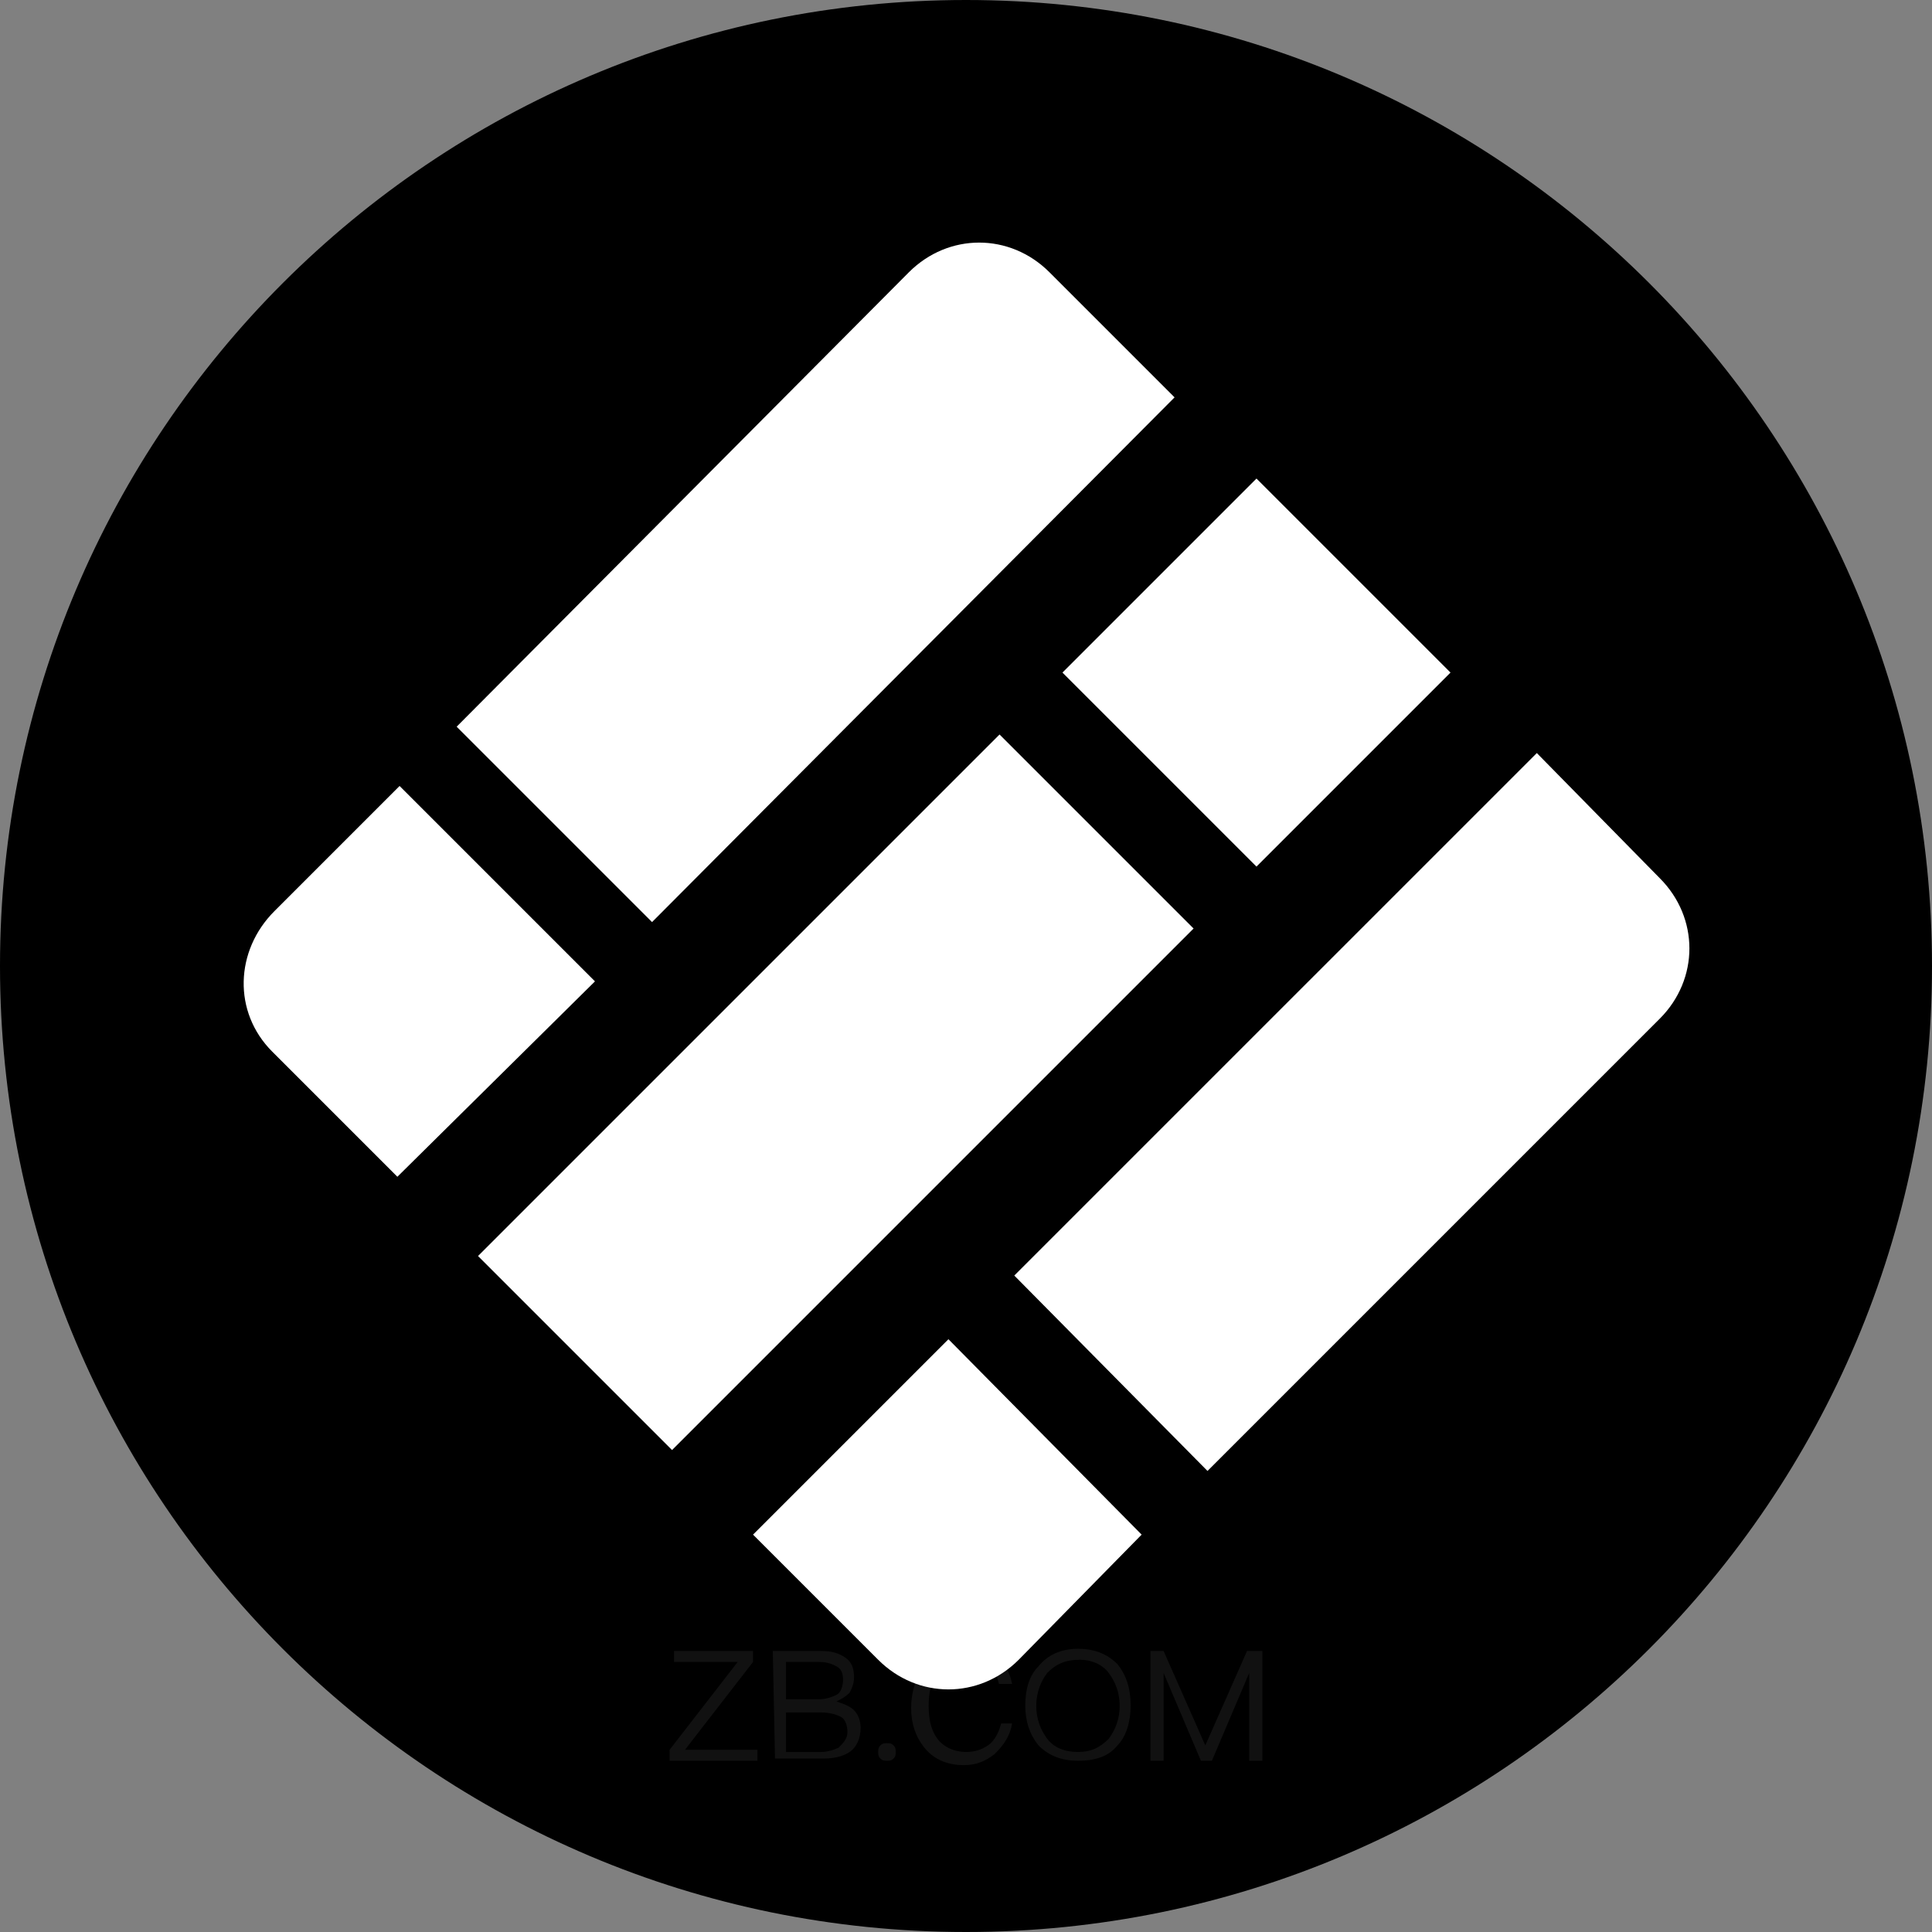 <?xml version="1.0" encoding="utf-8"?>
<!-- Generator: Adobe Illustrator 22.1.0, SVG Export Plug-In . SVG Version: 6.00 Build 0)  -->
<svg version="1.1" id="图层_1" xmlns="http://www.w3.org/2000/svg" xmlns:xlink="http://www.w3.org/1999/xlink" x="0px" y="0px"
	 viewBox="0 0 88 88" style="enable-background:new 0 0 88 88;" xml:space="preserve">
<rect x="0" y="0" width="88" height="88" fill="#808080" stroke="none"/>
<style type="text/css">
	.st0{fill:#FFFFFF;}
	.st1{opacity:7.000000e-02;enable-background:new    ;}
</style>
<title>EDO</title>
<g id="图层_2_1_">
	<g id="图层_1-2">
		<path d="M88,44c0,24.3-19.7,44-44,44S0,68.3,0,44S19.7,0,44,0S88,19.7,88,44"/>
		<path class="st0" d="M34.3,69.9l5.7,5.7c1.8,1.8,4.6,1.8,6.4,0c0,0,0,0,0,0l5.6-5.7L43.2,61L34.3,69.9z"/>
		<rect x="51" y="24.4" transform="matrix(0.707 -0.707 0.707 0.707 -4.914 49.441)" class="st0" width="12.5" height="12.5"/>
		<path class="st0" d="M55,67l20.6-20.6c1.8-1.8,1.8-4.6,0-6.4L70,34.3L46.2,58.1L55,67z"/>
		
			<rect x="21.3" y="43.5" transform="matrix(0.707 -0.707 0.707 0.707 -24.04 41.515)" class="st0" width="33.6" height="12.5"/>
		<path class="st0" d="M12.4,47.9l5.7,5.7l9-8.9l-8.9-8.9l-5.7,5.7C10.7,43.3,10.6,46.1,12.4,47.9z"/>
		<path class="st0" d="M53.5,18.1l-5.7-5.7c-1.8-1.8-4.6-1.8-6.4,0L20.8,33.1l8.9,8.9L53.5,18.1z"/>
	</g>
</g>
<g class="st1">
	<path class="st0" d="M30.7,75.2h3.6v0.5l-3.1,4h3.3v0.5h-4v-0.5l3.1-4h-2.9C30.7,75.7,30.7,75.2,30.7,75.2z"/>
	<path class="st0" d="M35.2,75.2h2.2c0.5,0,0.8,0.1,1.1,0.3c0.3,0.2,0.4,0.5,0.4,0.9c0,0.3-0.1,0.5-0.2,0.7
		c-0.2,0.2-0.4,0.3-0.6,0.4c0.3,0.1,0.6,0.2,0.8,0.4s0.3,0.5,0.3,0.8c0,0.5-0.2,0.9-0.5,1.1s-0.7,0.3-1.2,0.3h-2.2L35.2,75.2
		L35.2,75.2z M35.8,75.7v1.7h1.5c0.3,0,0.6-0.1,0.8-0.2s0.3-0.4,0.3-0.7c0-0.3-0.1-0.5-0.3-0.6s-0.4-0.2-0.8-0.2
		C37.3,75.7,35.8,75.7,35.8,75.7z M35.8,77.9v1.9h1.6c0.3,0,0.6-0.1,0.8-0.2c0.2-0.2,0.4-0.4,0.4-0.7c0-0.3-0.1-0.6-0.3-0.7
		S37.8,78,37.4,78h-1.6V77.9z"/>
	<path class="st0" d="M40.7,79.5c0.1,0.1,0.1,0.2,0.1,0.3s0,0.2-0.1,0.3c-0.1,0.1-0.2,0.1-0.3,0.1s-0.2,0-0.3-0.1S40,79.9,40,79.8
		c0-0.1,0-0.2,0.1-0.3c0.1-0.1,0.2-0.1,0.3-0.1C40.5,79.4,40.6,79.4,40.7,79.5z"/>
	<path class="st0" d="M45.4,75.5c0.4,0.3,0.6,0.7,0.7,1.2h-0.6c-0.1-0.4-0.2-0.6-0.5-0.8c-0.3-0.2-0.6-0.3-1-0.3
		c-0.6,0-1,0.2-1.3,0.6s-0.4,0.9-0.4,1.5s0.1,1.1,0.4,1.5c0.3,0.4,0.8,0.6,1.3,0.6c0.4,0,0.7-0.1,1-0.3c0.3-0.2,0.5-0.6,0.6-1h0.5
		c-0.1,0.6-0.4,1-0.8,1.4c-0.4,0.3-0.8,0.5-1.4,0.5c-0.8,0-1.4-0.3-1.8-0.8c-0.4-0.5-0.6-1.1-0.6-1.8c0-0.7,0.2-1.4,0.6-1.8
		c0.4-0.5,1-0.8,1.8-0.8C44.5,75.1,45,75.2,45.4,75.5z"/>
	<path class="st0" d="M50.9,75.8c0.4,0.5,0.6,1.1,0.6,1.9c0,0.7-0.2,1.4-0.6,1.8c-0.4,0.5-1,0.7-1.8,0.7c-0.7,0-1.3-0.2-1.8-0.7
		c-0.4-0.5-0.6-1.1-0.6-1.8c0-0.8,0.2-1.4,0.6-1.8c0.4-0.5,1-0.8,1.8-0.8C49.8,75.1,50.4,75.3,50.9,75.8z M47.7,76.2
		c-0.3,0.4-0.5,0.9-0.5,1.5s0.2,1.1,0.5,1.5s0.8,0.6,1.4,0.6c0.6,0,1-0.2,1.4-0.6c0.3-0.4,0.5-0.9,0.5-1.5s-0.2-1.1-0.5-1.5
		s-0.8-0.6-1.3-0.6C48.5,75.6,48.1,75.8,47.7,76.2z"/>
	<path class="st0" d="M52.3,75.2H53l1.9,4.3l0,0l1.9-4.3h0.7v5h-0.6v-4l0,0l-1.7,4h-0.5l-1.7-4l0,0v4h-0.6v-5H52.3z"/>
</g>
</svg>

